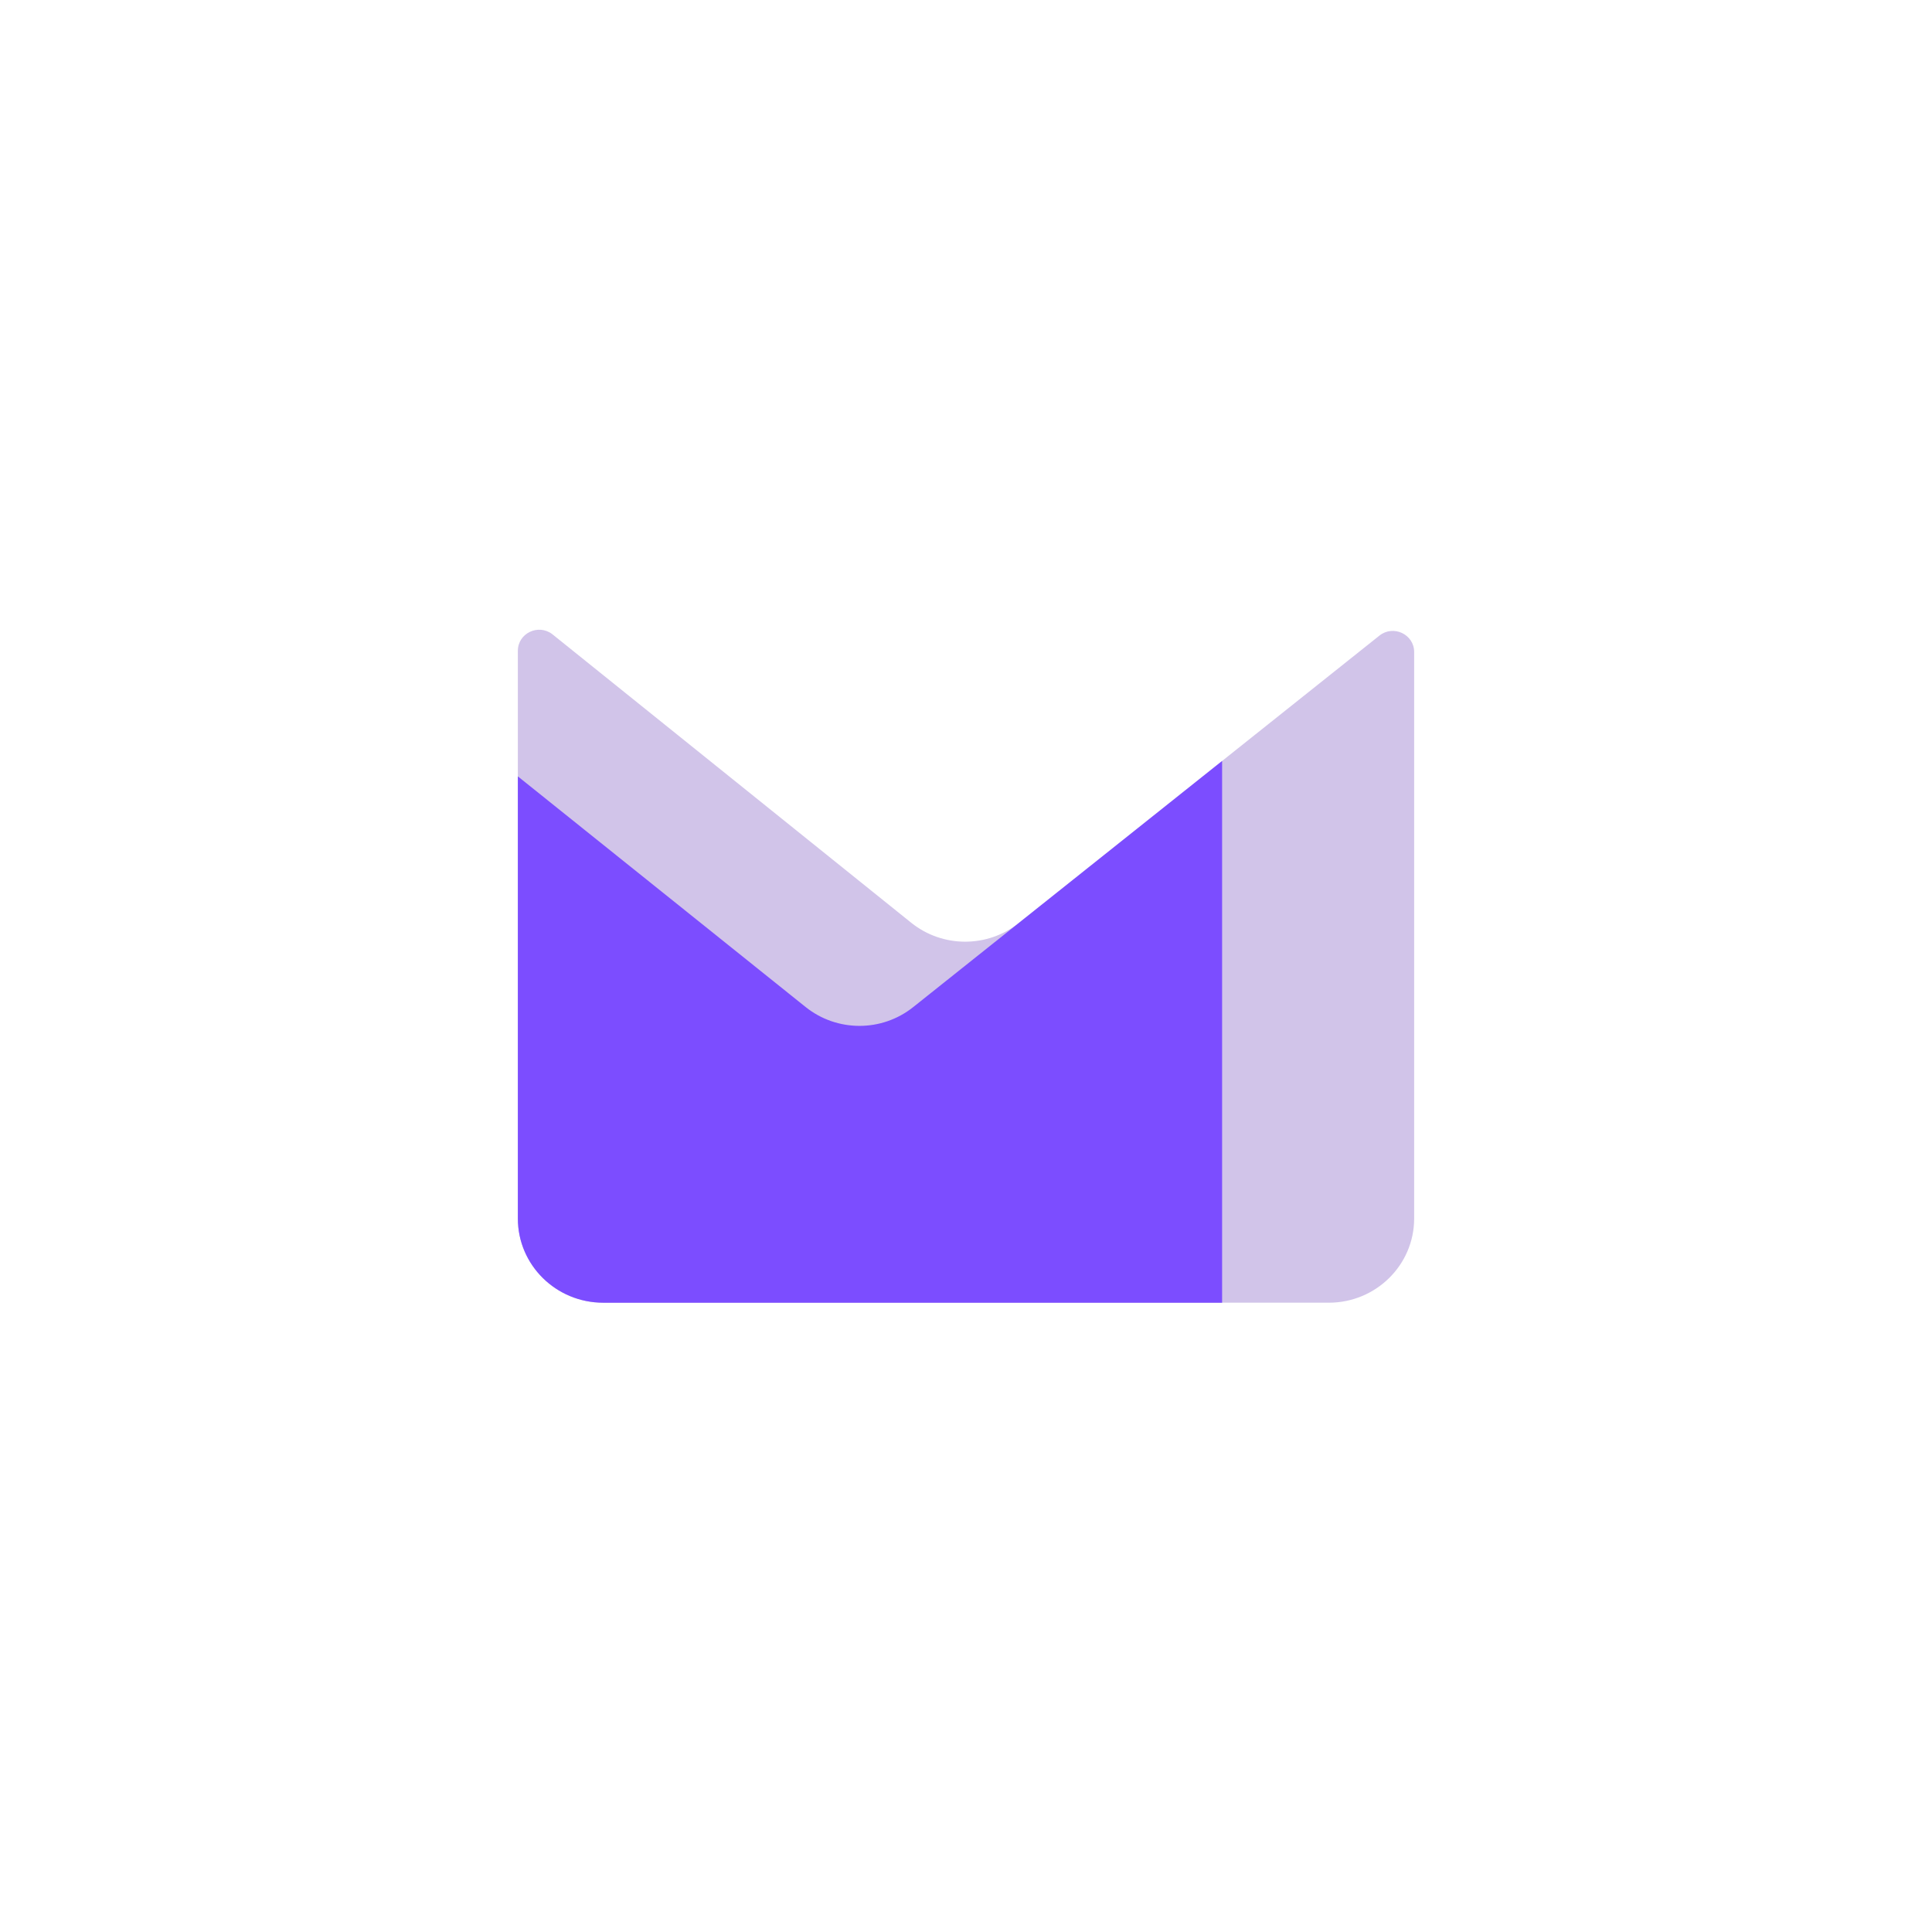 <?xml version="1.0" encoding="utf-8"?>
<!-- Generator: Adobe Illustrator 16.0.0, SVG Export Plug-In . SVG Version: 6.00 Build 0)  -->
<!DOCTYPE svg PUBLIC "-//W3C//DTD SVG 1.1//EN" "http://www.w3.org/Graphics/SVG/1.1/DTD/svg11.dtd">
<svg version="1.1" id="Layer_1" xmlns="http://www.w3.org/2000/svg" xmlns:xlink="http://www.w3.org/1999/xlink" x="0px" y="0px"
	 width="154.8px" height="154.8px" viewBox="-53.4 -53.4 154.8 154.8" enable-background="new -53.4 -53.4 154.8 154.8"
	 xml:space="preserve">
<g>
	<path fill="#D1C4E9" d="M57.123-2.471L28.229,20.553c-2.515,2.006-6.111,1.997-8.618-0.018L-9.151-2.589
		c-1.124-0.856-2.756-0.067-2.756,1.333v10.06v35.426c0,3.728,3.063,6.748,6.841,6.748h58.133c3.777,0,6.841-3.021,6.841-6.748
		V-1.158C59.907-2.577,58.242-3.363,57.123-2.471z"/>
	<path fill="#7C4DFF" d="M44.521,7.572L19.761,27.3c-2.514,2.002-6.102,1.996-8.611-0.013L-11.908,8.806v35.426
		c0,3.729,3.063,6.747,6.841,6.747h49.587V7.572z"/>
</g>
</svg>
